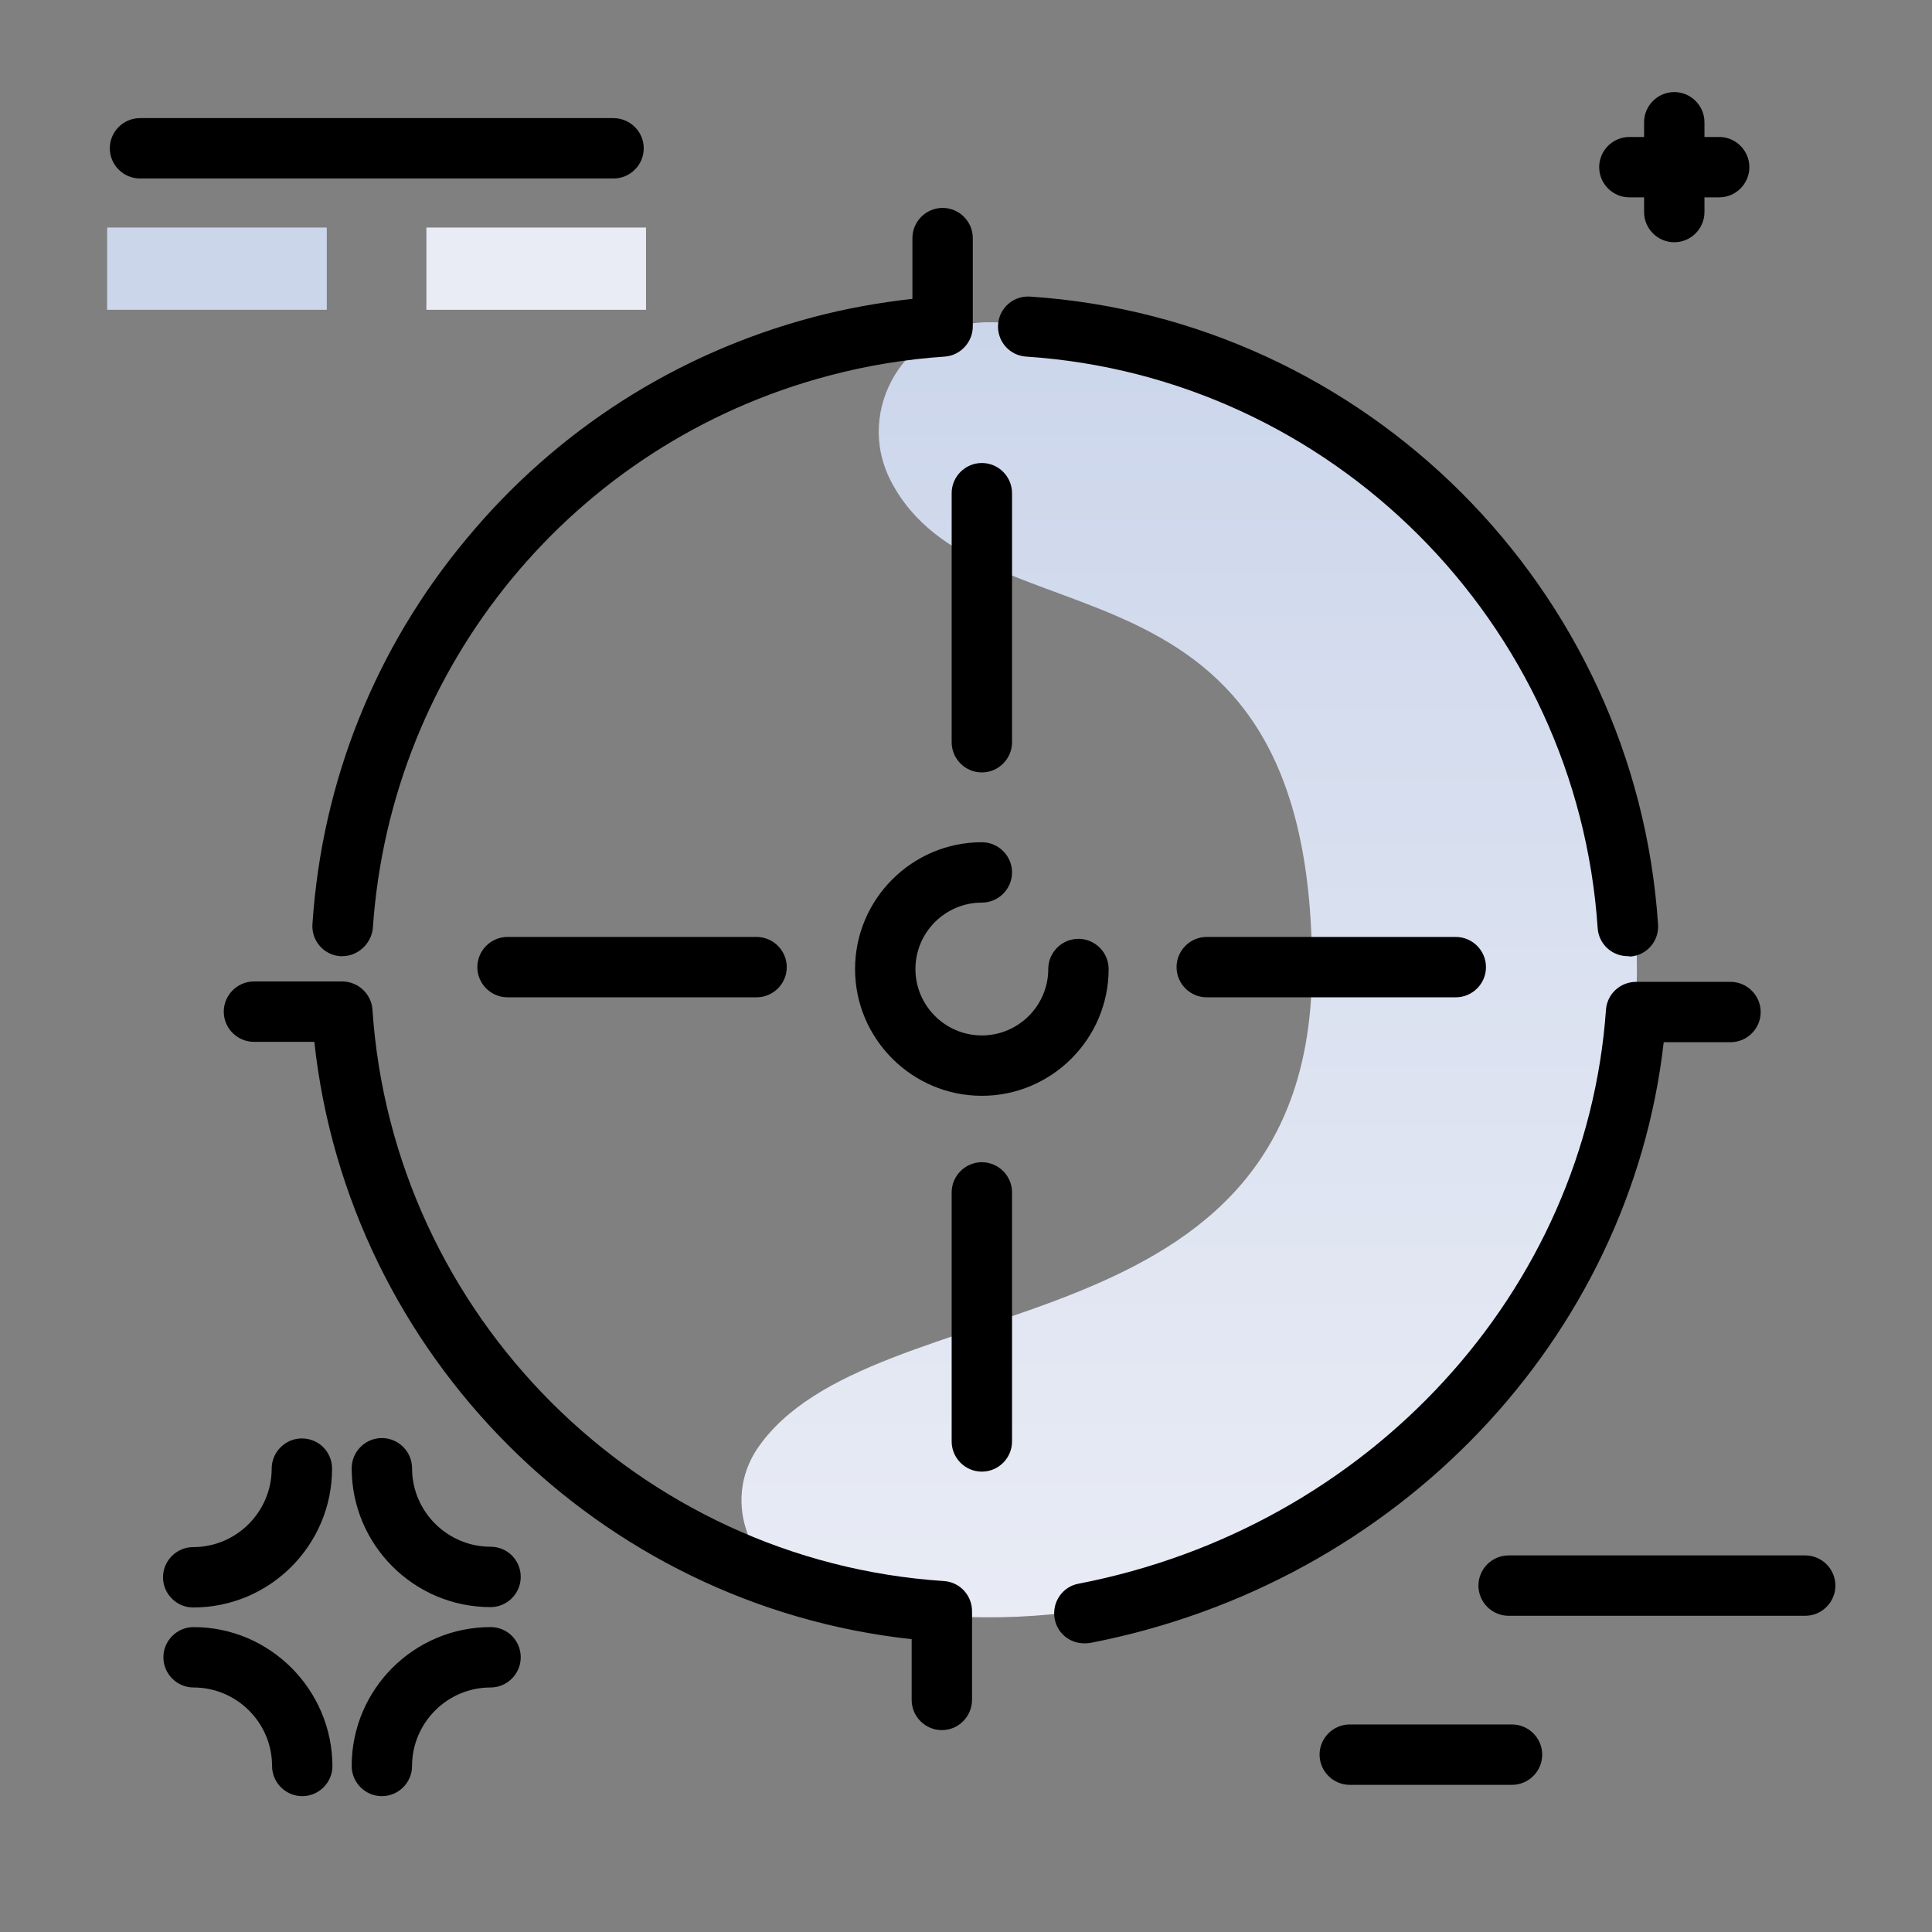 <svg version="1.1" id="Layer_1" xmlns="http://www.w3.org/2000/svg" xmlns:xlink="http://www.w3.org/1999/xlink" x="0px" y="0px" viewBox="0 0 512 512" enable-background="new 0 0 512 512" xml:space="preserve">
<rect x="0" y="0" width="512" height="512" fill="#808080" stroke="none"/>
<linearGradient id="SVGID_1_" gradientUnits="userSpaceOnUse" x1="315.165" y1="432.047" x2="315.165" y2="85.902" class="gradient-element">
	<stop offset="0" class="primary-color-gradient" style="stop-color: rgb(233, 236, 245)"></stop>
	<stop offset="1" class="secondary-color-gradient" style="stop-color: rgb(204, 214, 235)"></stop>
</linearGradient>
<path fill="url(#SVGID_1_)" d="M433.8,257.3c-0.2,94.8-78.1,172-172.9,171.3c-15.9-0.1-31.3-2.4-45.9-6.6
	c-16.4-4.7-23.8-24-14.3-38.1c30.1-44.3,147-23.8,147-127.5c0-116.3-87.9-83.2-111.6-128.9c-9.9-19.1,4.2-42,25.7-42.1
	c0.1,0,0.2,0,0.3,0C357.1,85.4,434,162.4,433.8,257.3z"></path>
<path d="M249.6,458.5c-4.4,0-8-3.6-8-8v-16.1c-83-9-149.3-75.3-158.3-158.3H67.3c-4.4,0-8-3.6-8-8s3.6-8,8-8h23.4
	c4.2,0,7.7,3.3,8,7.4c5.4,81,70.5,146.2,151.5,151.5c4.2,0.3,7.4,3.8,7.4,8v23.4C257.6,454.9,254,458.5,249.6,458.5z M287.3,435.5
	c-3.7,0-7.1-2.6-7.8-6.5c-0.8-4.3,2-8.5,6.3-9.3c77.1-14.9,134.5-77.5,139.8-152.1c0.3-4.2,3.8-7.4,8-7.4h25c4.4,0,8,3.6,8,8
	s-3.6,8-8,8h-17.7c-8.9,78.5-70.4,143.4-152,159.2C288.3,435.5,287.8,435.5,287.3,435.5z M260.2,390c-4.4,0-8-3.6-8-8v-66
	c0-4.4,3.6-8,8-8s8,3.6,8,8v66C268.2,386.4,264.6,390,260.2,390z M260.2,290.4c-18.5,0-33.6-15.1-33.6-33.6
	c0-18.5,15.1-33.6,33.6-33.6c4.4,0,8,3.6,8,8s-3.6,8-8,8c-9.7,0-17.6,7.9-17.6,17.6c0,9.7,7.9,17.6,17.6,17.6s17.6-7.9,17.6-17.6
	c0-4.4,3.6-8,8-8s8,3.6,8,8C293.8,275.3,278.7,290.4,260.2,290.4z M385.8,264.3h-66c-4.4,0-8-3.6-8-8s3.6-8,8-8h66c4.4,0,8,3.6,8,8
	S390.2,264.3,385.8,264.3z M200.5,264.3h-66c-4.4,0-8-3.6-8-8s3.6-8,8-8h66c4.4,0,8,3.6,8,8S204.9,264.3,200.5,264.3z M431.4,253.4
	c-4.2,0-7.7-3.2-8-7.4c-5.4-81-70.5-146.2-151.5-151.5c-4.4-0.3-7.7-4.1-7.4-8.5c0.3-4.4,4.1-7.7,8.5-7.4
	c89,5.9,160.5,77.4,166.4,166.4c0.3,4.4-3,8.2-7.4,8.5C431.7,253.4,431.6,253.4,431.4,253.4z M90.7,253.4c-0.2,0-0.4,0-0.5,0
	c-4.4-0.3-7.7-4.1-7.4-8.5c2.5-37.7,16.6-73.1,40.9-102.2c23.9-28.8,55.6-49,91.6-58.6c8.7-2.3,17.5-3.9,26.5-4.9V63.1
	c0-4.4,3.6-8,8-8s8,3.6,8,8v23.4c0,4.2-3.3,7.7-7.4,8c-10.4,0.7-20.8,2.4-30.9,5.1c-67.5,17.9-116,76.8-120.7,146.5
	C98.3,250.2,94.8,253.4,90.7,253.4z M260.2,204.7c-4.4,0-8-3.6-8-8v-66c0-4.4,3.6-8,8-8s8,3.6,8,8v66
	C268.2,201.1,264.6,204.7,260.2,204.7z"></path>
<g>
	<path fill="rgb(233, 236, 245)" class="primary-color" d="M113,82.1V60.3h58.2v21.8H113z"></path>
	<path fill="rgb(204, 214, 235)" class="secondary-color" d="M28.4,82.1V60.3h58.2v21.8H28.4z"></path>
</g>
<path d="M423.8,44.3c0-4.4,3.6-8,8-8h3.9v-3.9c0-4.4,3.6-8,8-8s8,3.6,8,8v3.9h3.9c4.4,0,8,3.6,8,8s-3.6,8-8,8h-3.9v3.9
	c0,4.4-3.6,8-8,8s-8-3.6-8-8v-3.9h-3.9C427.4,52.3,423.8,48.7,423.8,44.3z M400.7,457h-43c-4.4,0-8,3.6-8,8s3.6,8,8,8h43
	c4.4,0,8-3.6,8-8S405.1,457,400.7,457z M162.5,31.3H37.1c-4.4,0-8,3.6-8,8s3.6,8,8,8h125.5c4.4,0,8-3.6,8-8S167,31.3,162.5,31.3z
	 M478.4,412.2h-78.6c-4.4,0-8,3.6-8,8s3.6,8,8,8h78.6c4.4,0,8-3.6,8-8S482.8,412.2,478.4,412.2z M80,381.2c-4.4,0-8,3.6-8,8
	c0,11.4-9.3,20.8-20.8,20.8c-4.4,0-8,3.6-8,8s3.6,8,8,8c20.3,0,36.8-16.5,36.8-36.8C88,384.8,84.5,381.2,80,381.2z M130,409.9
	c-11.4,0-20.8-9.3-20.8-20.8c0-4.4-3.6-8-8-8s-8,3.6-8,8c0,20.3,16.5,36.8,36.8,36.8c4.4,0,8-3.6,8-8S134.5,409.9,130,409.9z
	 M130,431.2c-20.3,0-36.8,16.5-36.8,36.8c0,4.4,3.6,8,8,8s8-3.6,8-8c0-11.4,9.3-20.8,20.8-20.8c4.4,0,8-3.6,8-8
	S134.5,431.2,130,431.2z M51.3,431.2c-4.4,0-8,3.6-8,8s3.6,8,8,8c11.4,0,20.8,9.3,20.8,20.8c0,4.4,3.6,8,8,8s8-3.6,8-8
	C88,447.7,71.5,431.2,51.3,431.2z"></path>
</svg>